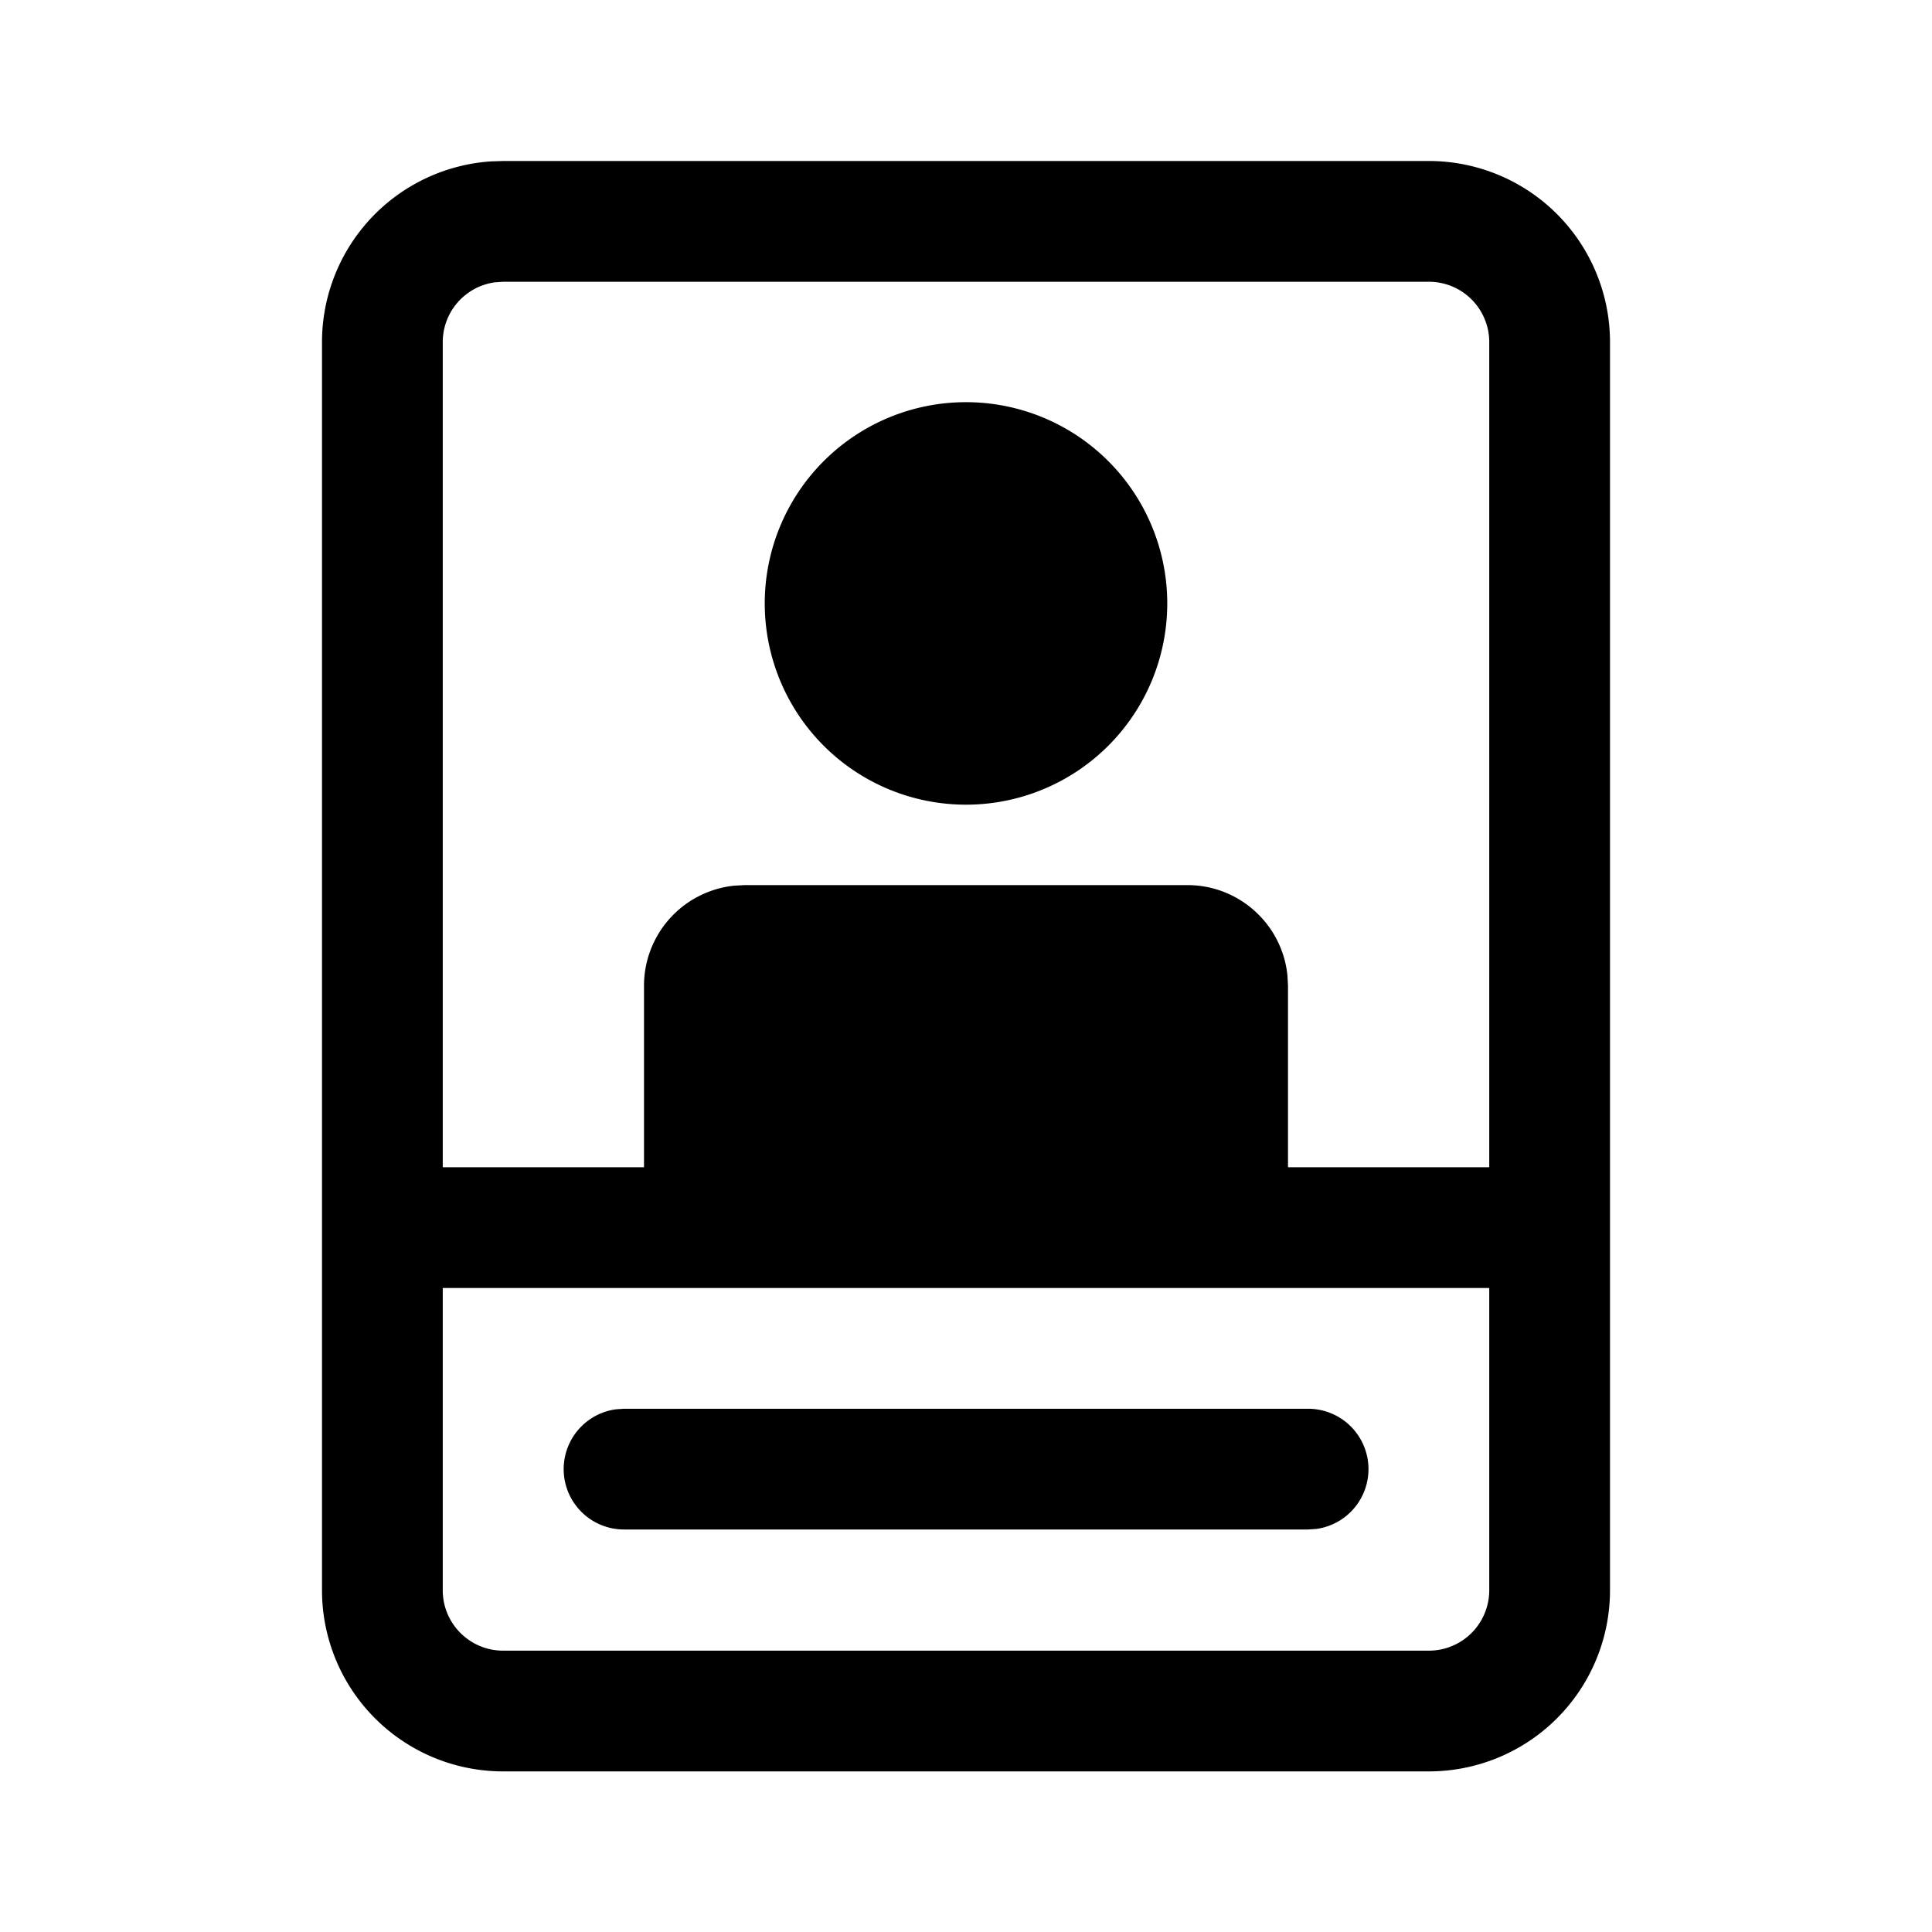 <svg xmlns="http://www.w3.org/2000/svg" xmlns:xlink="http://www.w3.org/1999/xlink" width="24" height="24" viewBox="0 0 24 24"><path fill="currentColor" d="M17.75 2A2.25 2.25 0 0 1 20 4.25v15.505a2.25 2.25 0 0 1-2.25 2.25H6.25A2.25 2.25 0 0 1 4 19.755V4.25a2.25 2.25 0 0 1 2.096-2.245L6.25 2h11.5Zm.75 14h-13v3.755c0 .414.336.75.75.75h11.5a.75.75 0 0 0 .75-.75V16ZM7.751 17.5h8.499a.75.75 0 0 1 .102 1.493L16.25 19H7.751a.75.75 0 0 1-.101-1.493l.101-.007h8.499h-8.499Zm9.999-14H6.25l-.102.007a.75.75 0 0 0-.648.743V14.5H8v-2.255a1.25 1.25 0 0 1 1.122-1.243l.128-.007h5.5c.647 0 1.18.492 1.243 1.123l.007.127V14.5h2.5V4.25a.75.75 0 0 0-.75-.75ZM12 4.996a2.5 2.5 0 1 1 0 5a2.5 2.5 0 0 1 0-5Z"/></svg>